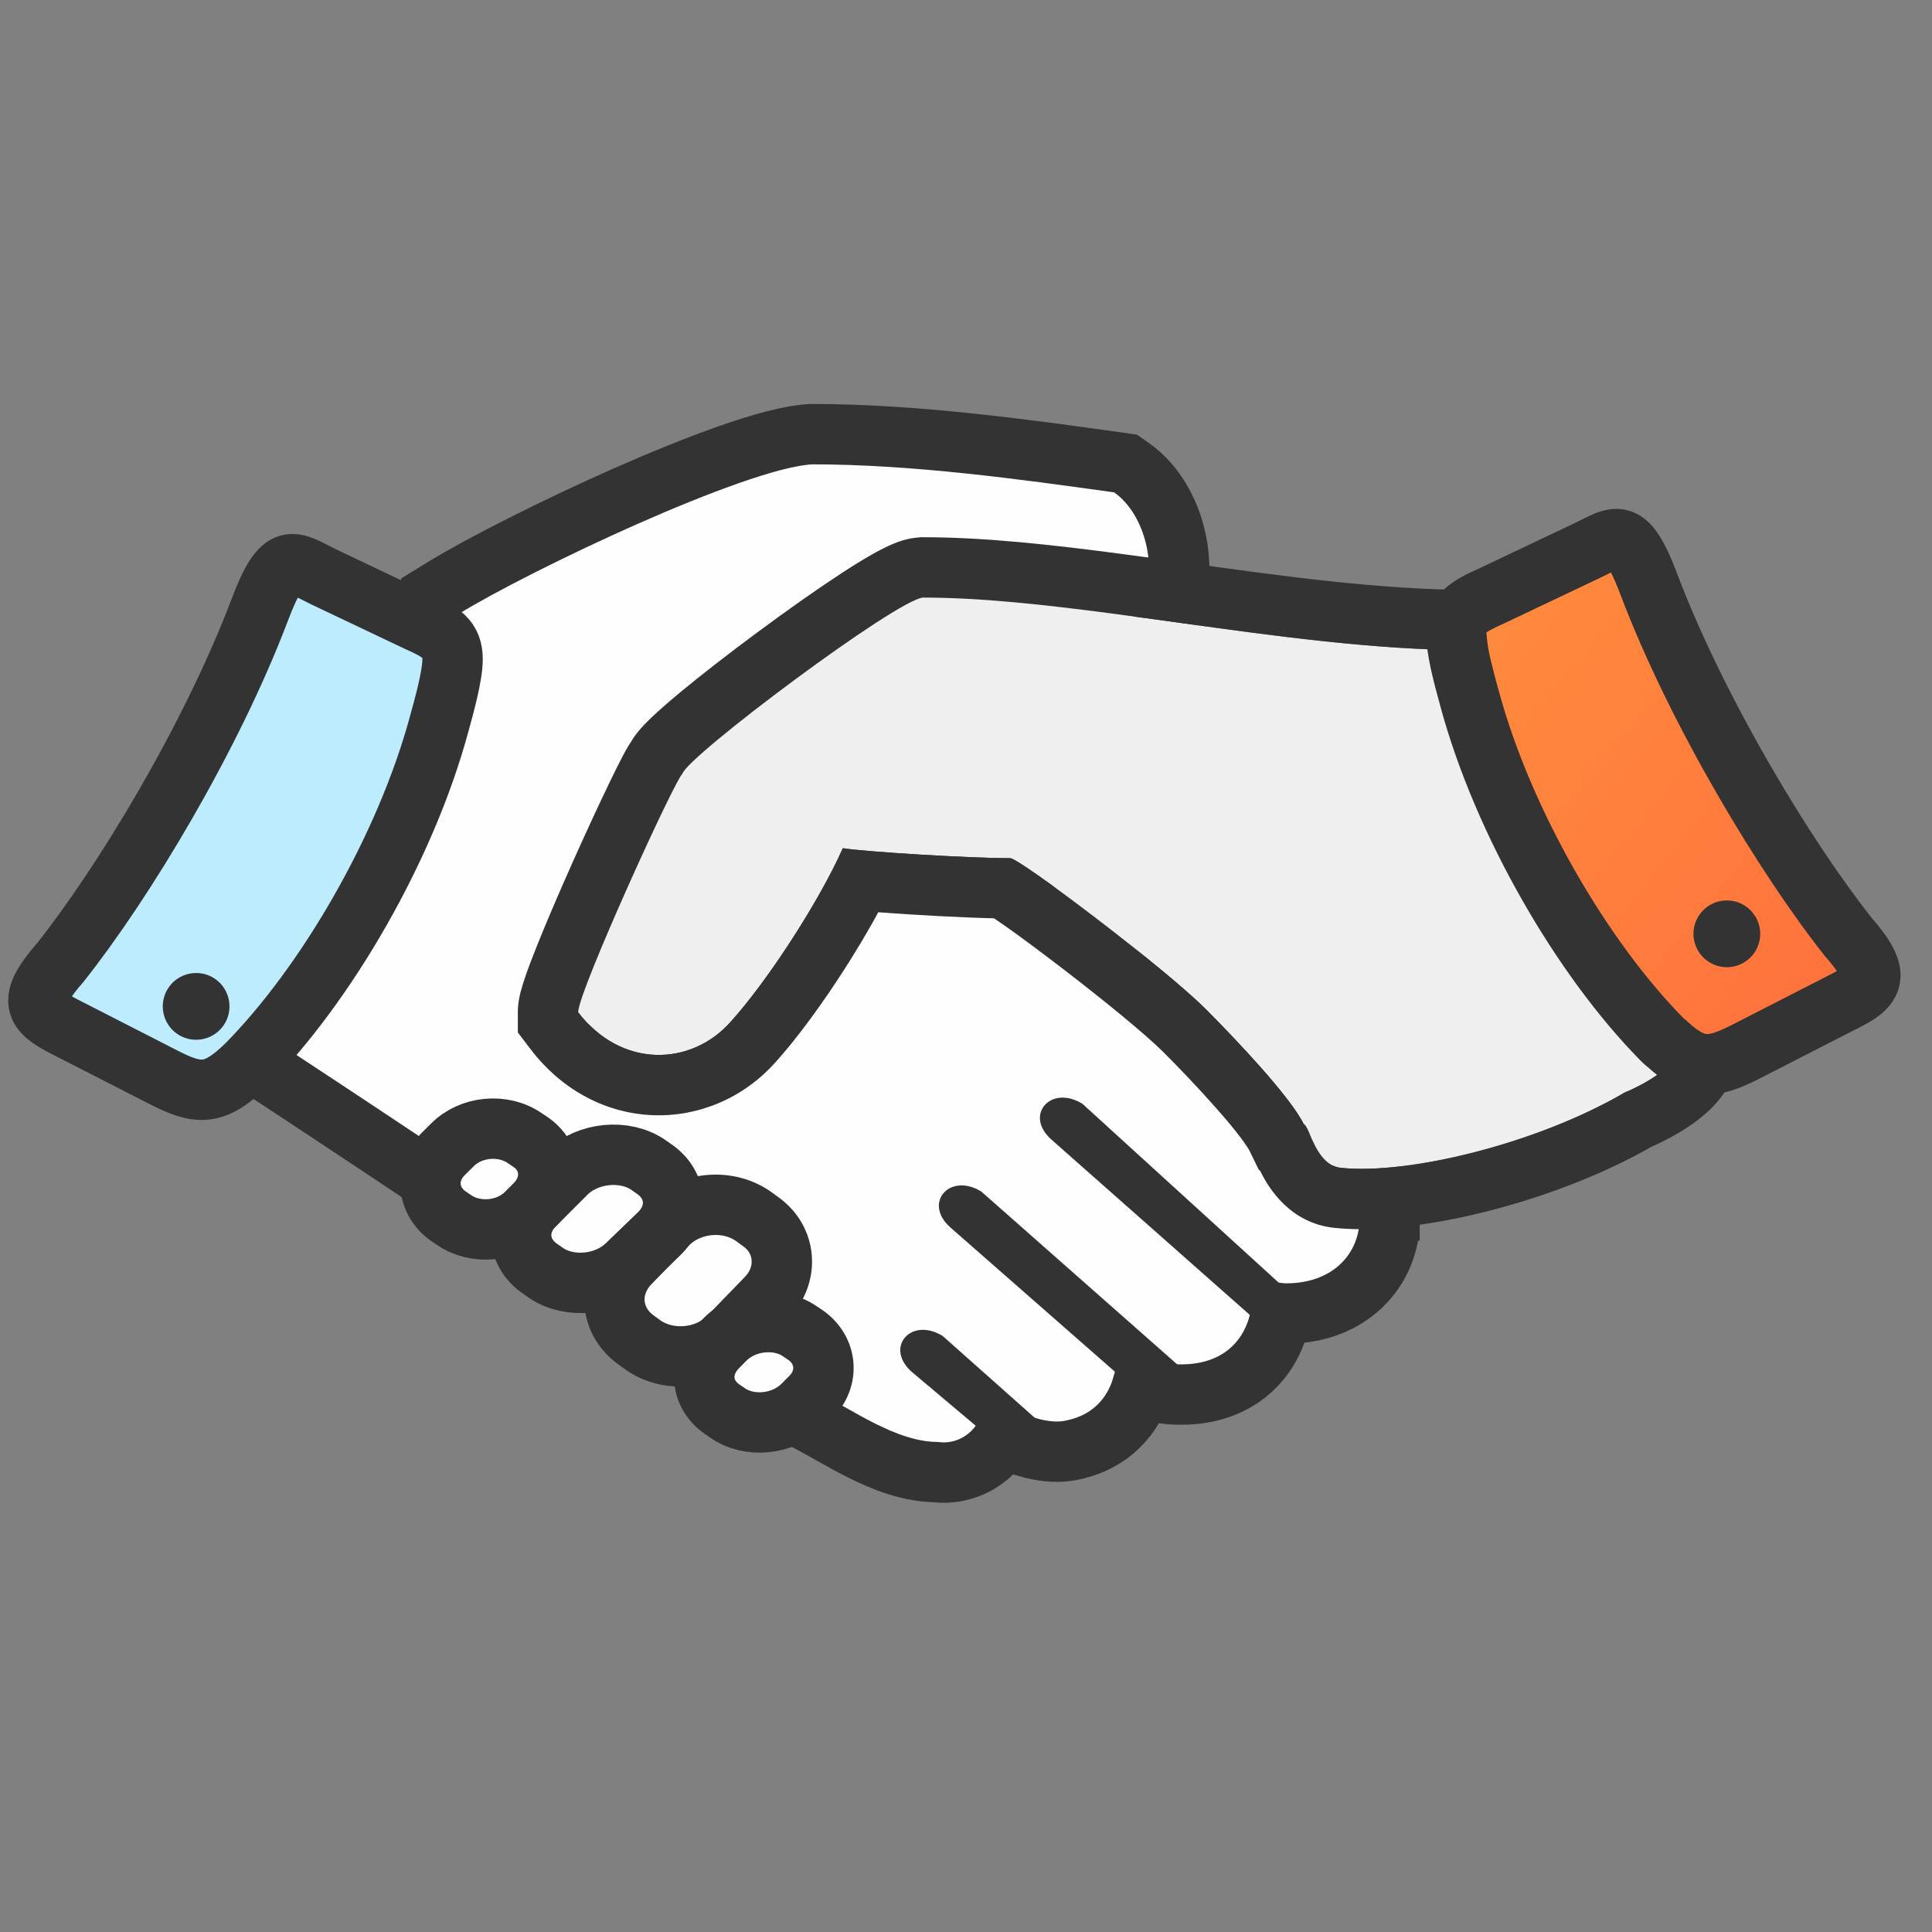 <svg width="32" height="32" viewBox="0 0 32 32" fill="none" xmlns="http://www.w3.org/2000/svg">
<rect x="0" y="0" width="32" height="32" fill="#808080" stroke="none"/>
<path d="M23.015 20.079C23.005 19.922 22.945 19.774 22.894 19.668C22.837 19.55 22.762 19.423 22.68 19.296C22.514 19.04 22.294 18.746 22.058 18.447C21.589 17.856 21.029 17.213 20.639 16.764L20.624 16.748L20.613 16.735L20.601 16.723C20.329 16.451 19.676 15.801 18.989 15.211C18.647 14.917 18.286 14.63 17.953 14.409C17.786 14.3 17.618 14.201 17.457 14.126C17.301 14.054 17.119 13.989 16.931 13.978L16.917 13.977H16.902C16.206 13.977 14.529 13.871 14.209 13.819L13.824 13.757L13.669 14.114C13.324 14.915 12.491 16.198 11.896 16.858L11.894 16.859C11.488 17.313 10.807 17.387 10.298 16.898C10.337 16.783 10.394 16.636 10.463 16.464C10.612 16.091 10.815 15.621 11.022 15.156C11.229 14.692 11.439 14.237 11.603 13.896C11.686 13.725 11.755 13.586 11.806 13.491C11.813 13.477 11.82 13.464 11.826 13.453L11.899 13.41L11.93 13.3C11.945 13.283 11.966 13.263 11.992 13.238C12.083 13.151 12.217 13.035 12.385 12.895C12.719 12.618 13.166 12.271 13.627 11.929C14.089 11.587 14.557 11.256 14.934 11.01C15.123 10.886 15.283 10.789 15.403 10.723C15.456 10.694 15.496 10.675 15.524 10.662C16.422 10.668 17.428 10.778 18.505 10.92L18.749 10.952L18.837 10.864L18.935 10.775C19.019 10.698 19.105 10.597 19.171 10.512C19.227 10.439 19.303 10.333 19.35 10.234C19.558 9.818 19.57 9.321 19.468 8.894C19.367 8.465 19.13 8.02 18.741 7.746L18.642 7.677L18.523 7.66C16.977 7.444 15.158 7.191 13.45 7.191H13.434L13.419 7.192C13.063 7.214 12.574 7.354 12.065 7.533C11.541 7.717 10.944 7.961 10.351 8.223C9.169 8.746 7.966 9.357 7.347 9.736L7.127 9.871L7.109 10.129C6.882 13.476 4.933 15.914 4.111 16.866L3.741 17.294L4.212 17.609L4.229 17.62L4.24 17.631L4.283 17.659C4.593 17.862 5.755 18.628 7.092 19.519L7.474 19.773L7.76 19.415C7.933 19.199 8.102 19.075 8.246 19.029C8.362 18.992 8.504 18.99 8.7 19.119C8.79 19.186 8.813 19.338 8.713 19.438L9.414 20.151C9.428 20.138 9.442 20.124 9.456 20.11C9.709 19.867 9.921 19.662 10.142 19.547C10.248 19.492 10.332 19.472 10.4 19.473C10.463 19.473 10.545 19.49 10.655 19.564C10.771 19.645 10.826 19.721 10.845 19.767C10.852 19.785 10.852 19.795 10.852 19.801C10.851 19.807 10.848 19.828 10.825 19.866L11.607 20.48C11.806 20.275 12.175 20.25 12.385 20.406L12.385 20.406L12.39 20.409C12.558 20.532 12.598 20.618 12.608 20.651C12.617 20.682 12.621 20.73 12.584 20.82C12.493 21.042 12.265 21.282 11.971 21.59L11.963 21.599L12.619 22.349C12.78 22.231 13.032 22.233 13.164 22.325L13.164 22.325L13.172 22.331C13.289 22.409 13.306 22.477 13.308 22.507C13.311 22.541 13.3 22.618 13.203 22.715L12.712 23.206L13.333 23.516C13.462 23.581 13.599 23.658 13.755 23.746L13.773 23.756C13.932 23.846 14.108 23.945 14.29 24.035C14.635 24.206 15.055 24.375 15.5 24.383C15.822 24.42 16.15 24.319 16.4 24.093C16.487 24.015 16.561 23.925 16.621 23.825C16.663 23.843 16.706 23.861 16.749 23.878C17.007 23.979 17.375 24.089 17.718 24.026C18.402 23.901 18.773 23.448 18.916 22.97C19.071 23.035 19.235 23.082 19.399 23.093C19.924 23.128 20.37 22.996 20.699 22.711C21.001 22.449 21.16 22.099 21.217 21.752C21.246 21.755 21.275 21.756 21.304 21.756C21.837 21.756 22.287 21.572 22.598 21.247C22.905 20.926 23.043 20.5 23.015 20.079ZM23.015 20.079C23.015 20.079 23.015 20.08 23.015 20.08L22.516 20.111L23.015 20.078C23.015 20.078 23.015 20.079 23.015 20.079ZM10.242 17.076C10.242 17.078 10.242 17.079 10.242 17.079C10.241 17.079 10.242 17.078 10.242 17.076ZM15.555 10.65C15.555 10.65 15.554 10.651 15.551 10.651C15.554 10.65 15.555 10.65 15.555 10.65ZM18.923 10.778C18.928 10.773 18.927 10.774 18.922 10.778L18.923 10.778Z" fill="#FEFEFE" stroke="#333333"/>
<path fill-rule="evenodd" clip-rule="evenodd" d="M27.226 16.832C26.091 15.494 25.024 13.544 24.54 11.741C24.472 11.489 24.346 11.052 24.326 10.771C22.387 10.761 20.321 10.412 18.401 10.16C17.296 10.015 16.239 9.898 15.289 9.898C14.852 9.928 11.371 12.536 11.303 12.817C11.187 12.895 9.577 16.424 9.577 16.764C10.285 17.695 11.439 17.666 12.098 16.929C12.729 16.231 13.582 14.902 13.96 14.049C14.319 14.107 16.026 14.214 16.733 14.214C16.898 14.223 19.282 16.024 19.972 16.715C20.46 17.203 21.37 18.163 21.592 18.616C21.698 18.665 21.795 19.305 22.212 19.343C23.298 19.46 25.441 18.955 26.915 18.092C26.925 18.092 27.594 17.811 27.759 17.491C27.808 17.452 27.226 16.832 27.226 16.832Z" fill="#EFEFEF"/>
<path fill-rule="evenodd" clip-rule="evenodd" d="M24.54 11.741C25.011 13.493 26.03 15.382 27.128 16.715C27.128 16.715 27.128 16.715 27.128 16.715C27.161 16.755 27.193 16.793 27.226 16.832C27.226 16.832 27.241 16.849 27.267 16.877C27.4 17.02 27.799 17.459 27.759 17.491C27.594 17.811 26.925 18.092 26.915 18.092C25.441 18.955 23.298 19.46 22.212 19.343C21.927 19.317 21.792 19.009 21.7 18.802C21.658 18.706 21.625 18.631 21.592 18.616C21.37 18.163 20.46 17.203 19.972 16.715C19.282 16.024 16.898 14.223 16.733 14.214C16.026 14.214 14.319 14.107 13.96 14.049C13.582 14.902 12.729 16.231 12.098 16.929C11.439 17.666 10.285 17.695 9.577 16.764C9.577 16.424 11.187 12.895 11.303 12.817C11.371 12.536 14.852 9.928 15.289 9.898C16.239 9.898 17.296 10.015 18.401 10.16C18.771 10.209 19.146 10.261 19.525 10.314C21.112 10.534 22.76 10.763 24.326 10.771C24.343 11.021 24.445 11.395 24.515 11.652C24.524 11.683 24.532 11.713 24.54 11.741ZM18.532 9.169C17.422 9.023 16.31 8.898 15.289 8.898H15.255L15.222 8.901C15.02 8.914 14.851 8.983 14.786 9.011C14.693 9.05 14.601 9.097 14.517 9.142C14.347 9.235 14.15 9.356 13.946 9.489C13.535 9.757 13.039 10.107 12.563 10.46C12.086 10.812 11.616 11.177 11.254 11.477C11.076 11.626 10.912 11.768 10.784 11.89C10.722 11.95 10.653 12.019 10.592 12.091C10.562 12.127 10.521 12.177 10.482 12.238C10.475 12.249 10.465 12.263 10.454 12.282C10.435 12.31 10.419 12.336 10.408 12.355C10.375 12.409 10.342 12.47 10.311 12.529C10.248 12.649 10.169 12.807 10.084 12.985C9.911 13.343 9.695 13.811 9.483 14.285C9.272 14.758 9.062 15.246 8.903 15.642C8.824 15.838 8.753 16.023 8.701 16.176C8.675 16.252 8.649 16.332 8.629 16.408L8.628 16.409C8.615 16.459 8.577 16.602 8.577 16.764V17.101L8.781 17.369C9.873 18.805 11.768 18.796 12.842 17.597C13.396 16.983 14.078 15.973 14.547 15.11C15.146 15.155 15.932 15.198 16.464 15.21C16.512 15.243 16.57 15.282 16.637 15.329C16.88 15.5 17.203 15.739 17.548 16.003C18.255 16.544 18.973 17.13 19.265 17.422C19.5 17.657 19.834 18.003 20.132 18.341C20.282 18.51 20.416 18.669 20.521 18.806C20.573 18.874 20.615 18.932 20.646 18.979C20.662 19.002 20.674 19.021 20.682 19.035C20.69 19.049 20.693 19.055 20.694 19.056L20.694 19.056L20.851 19.378L20.869 19.386C20.879 19.407 20.89 19.428 20.9 19.448C21.007 19.652 21.354 20.264 22.111 20.338C22.826 20.413 23.764 20.285 24.667 20.054C25.567 19.823 26.535 19.463 27.357 18.992C27.385 18.98 27.418 18.965 27.454 18.948C27.541 18.907 27.657 18.849 27.783 18.776C27.906 18.704 28.055 18.608 28.197 18.49C28.307 18.399 28.458 18.258 28.581 18.066C28.843 17.699 28.745 17.292 28.734 17.246L28.733 17.245C28.701 17.108 28.647 17.008 28.628 16.973C28.581 16.887 28.527 16.813 28.496 16.772C28.426 16.678 28.338 16.574 28.265 16.49C28.188 16.402 28.11 16.316 28.054 16.254C28.025 16.223 28.001 16.197 27.984 16.178L27.974 16.168C26.934 14.935 25.947 13.126 25.505 11.481L25.505 11.481C25.496 11.448 25.487 11.414 25.478 11.38C25.448 11.269 25.416 11.154 25.387 11.032C25.346 10.865 25.327 10.754 25.324 10.702L25.26 9.776L24.331 9.771C22.839 9.764 21.275 9.547 19.692 9.327C19.306 9.273 18.919 9.22 18.532 9.169" fill="#333333"/>
<path fill-rule="evenodd" clip-rule="evenodd" d="M24.342 11.576C24.904 13.651 26.223 15.891 27.522 17.21C27.551 17.239 27.581 17.268 27.61 17.287C28.104 17.743 28.376 17.695 28.928 17.413L30.557 16.579C31.042 16.337 31.168 16.153 30.616 15.523C29.578 14.213 28.114 11.799 27.309 9.675C26.931 8.676 26.776 8.89 26.262 9.132L24.71 9.869C24.293 10.053 24.119 10.17 24.119 10.499C24.119 10.529 24.119 10.558 24.128 10.597C24.148 10.887 24.274 11.324 24.342 11.576Z" fill="url(#paint0_linear_125_5090)"/>
<path fill-rule="evenodd" clip-rule="evenodd" d="M27.477 8.862C27.583 9.025 27.679 9.24 27.777 9.498C28.559 11.564 29.992 13.927 31 15.202C31.145 15.368 31.266 15.528 31.349 15.684C31.434 15.843 31.504 16.045 31.47 16.269C31.435 16.505 31.302 16.67 31.174 16.78C31.055 16.883 30.91 16.962 30.783 17.025L29.156 17.858L29.155 17.859C28.883 17.997 28.569 18.143 28.223 18.126C27.86 18.108 27.565 17.922 27.292 17.674C27.237 17.632 27.193 17.587 27.174 17.568C27.172 17.566 27.17 17.564 27.169 17.563L27.166 17.56C25.805 16.179 24.444 13.863 23.859 11.706C23.853 11.682 23.845 11.654 23.837 11.624C23.772 11.386 23.66 10.978 23.632 10.667C23.619 10.591 23.619 10.532 23.619 10.503C23.619 10.502 23.619 10.5 23.619 10.499C23.619 10.226 23.699 9.976 23.909 9.771C24.077 9.608 24.305 9.501 24.502 9.414L26.048 8.68C26.075 8.667 26.112 8.649 26.152 8.629C26.233 8.588 26.33 8.54 26.397 8.512C26.517 8.462 26.727 8.389 26.968 8.456C27.215 8.523 27.373 8.701 27.477 8.862ZM26.475 9.584C26.475 9.584 26.475 9.584 26.475 9.584L24.912 10.326C24.811 10.371 24.74 10.405 24.686 10.435C24.652 10.454 24.631 10.468 24.619 10.477C24.619 10.482 24.619 10.488 24.619 10.496L24.624 10.518L24.627 10.563C24.641 10.768 24.729 11.091 24.801 11.36C24.809 11.389 24.817 11.418 24.825 11.445C25.365 13.438 26.639 15.6 27.877 16.857L27.894 16.874L27.9 16.88L27.92 16.893L27.948 16.919C28.164 17.118 28.247 17.126 28.271 17.127C28.323 17.129 28.421 17.11 28.701 16.968C28.701 16.968 28.701 16.968 28.701 16.968L30.334 16.132C30.37 16.114 30.399 16.098 30.424 16.084C30.385 16.027 30.327 15.951 30.24 15.852L30.232 15.842L30.224 15.833C29.157 14.487 27.666 12.028 26.841 9.852C26.776 9.678 26.723 9.561 26.682 9.482C26.676 9.485 26.669 9.488 26.662 9.492C26.654 9.496 26.644 9.501 26.635 9.506C26.589 9.528 26.533 9.556 26.475 9.584Z" fill="#333333"/>
<path fill-rule="evenodd" clip-rule="evenodd" d="M4.305 10.094C3.501 12.218 2.046 14.623 0.999 15.942C0.446 16.572 0.572 16.747 1.057 16.999L2.686 17.832C3.268 18.133 3.539 18.172 4.092 17.629C5.392 16.31 6.71 14.07 7.273 11.995C7.35 11.714 7.496 11.2 7.496 10.919C7.496 10.589 7.321 10.473 6.904 10.288L5.353 9.551C4.839 9.299 4.684 9.096 4.305 10.094Z" fill="#BDECFF" stroke="#333333"/>
<path fill-rule="evenodd" clip-rule="evenodd" d="M16.218 23.663L15.095 22.717C14.647 22.31 15.095 21.806 15.615 22.129L17.225 23.56L16.218 23.663Z" fill="#333333"/>
<path fill-rule="evenodd" clip-rule="evenodd" d="M18.652 22.883L15.735 20.325C15.286 19.918 15.735 19.414 16.255 19.737L19.529 22.626L18.652 22.883Z" fill="#333333"/>
<path fill-rule="evenodd" clip-rule="evenodd" d="M20.834 21.897L17.409 18.87C16.96 18.464 17.408 17.96 17.929 18.283L21.262 21.32L20.834 21.897Z" fill="#333333"/>
<path fill-rule="evenodd" clip-rule="evenodd" d="M12.596 20.232L12.489 20.154C12.062 19.844 11.413 19.902 11.044 20.29L10.424 20.93C10.055 21.318 10.104 21.88 10.53 22.19L10.637 22.268C11.063 22.578 11.713 22.52 12.082 22.132L12.702 21.492C13.071 21.104 13.022 20.532 12.596 20.232Z" fill="#FEFEFE" stroke="#333333"/>
<path fill-rule="evenodd" clip-rule="evenodd" d="M10.83 19.359L10.733 19.291C10.345 19.029 9.744 19.087 9.395 19.417L8.871 19.941C8.522 20.27 8.561 20.755 8.949 21.017L9.046 21.085C9.434 21.347 10.035 21.289 10.384 20.949L10.917 20.435C11.257 20.106 11.218 19.621 10.83 19.359Z" fill="#FEFEFE" stroke="#333333"/>
<path fill-rule="evenodd" clip-rule="evenodd" d="M8.784 18.913L8.697 18.855C8.338 18.602 7.795 18.651 7.485 18.971L7.339 19.116C7.029 19.427 7.068 19.892 7.427 20.144L7.514 20.203C7.873 20.455 8.416 20.406 8.726 20.086L8.871 19.941C9.182 19.621 9.143 19.155 8.784 18.913Z" fill="#FEFEFE" stroke="#333333"/>
<path fill-rule="evenodd" clip-rule="evenodd" d="M13.342 22.113L13.255 22.055C12.896 21.803 12.343 21.861 12.023 22.171L11.878 22.317C11.568 22.637 11.597 23.092 11.965 23.344L12.052 23.403C12.411 23.655 12.964 23.597 13.284 23.286L13.429 23.141C13.74 22.831 13.701 22.365 13.342 22.113Z" fill="#FEFEFE" stroke="#333333"/>
<path fill-rule="evenodd" clip-rule="evenodd" d="M27.433 18.308C26.677 18.812 25.92 19.142 25.183 19.355C24.466 19.559 23.777 19.665 23.137 19.704C22.837 19.724 22.837 19.413 23.099 19.394C23.729 19.345 24.408 19.248 25.096 19.055C25.804 18.851 26.521 18.541 27.249 18.056C27.501 17.881 27.675 18.143 27.433 18.308Z" fill="#333333"/>
<path fill-rule="evenodd" clip-rule="evenodd" d="M3.249 16.116C3.559 16.116 3.801 16.368 3.801 16.669C3.801 16.979 3.549 17.222 3.249 17.222C2.938 17.222 2.696 16.97 2.696 16.669C2.696 16.368 2.938 16.116 3.249 16.116Z" fill="#333333"/>
<path fill-rule="evenodd" clip-rule="evenodd" d="M28.602 14.914C28.912 14.914 29.155 15.166 29.155 15.467C29.155 15.777 28.903 16.02 28.602 16.02C28.292 16.02 28.049 15.767 28.049 15.467C28.049 15.166 28.292 14.914 28.602 14.914Z" fill="#333333"/>
<defs>
<linearGradient id="paint0_linear_125_5090" x1="24.119" y1="8.59" x2="32.653" y2="15.584" gradientUnits="userSpaceOnUse">
<stop stop-color="#FF8E3D"/>
<stop offset="1" stop-color="#FF6F3D"/>
</linearGradient>
</defs>
</svg>
